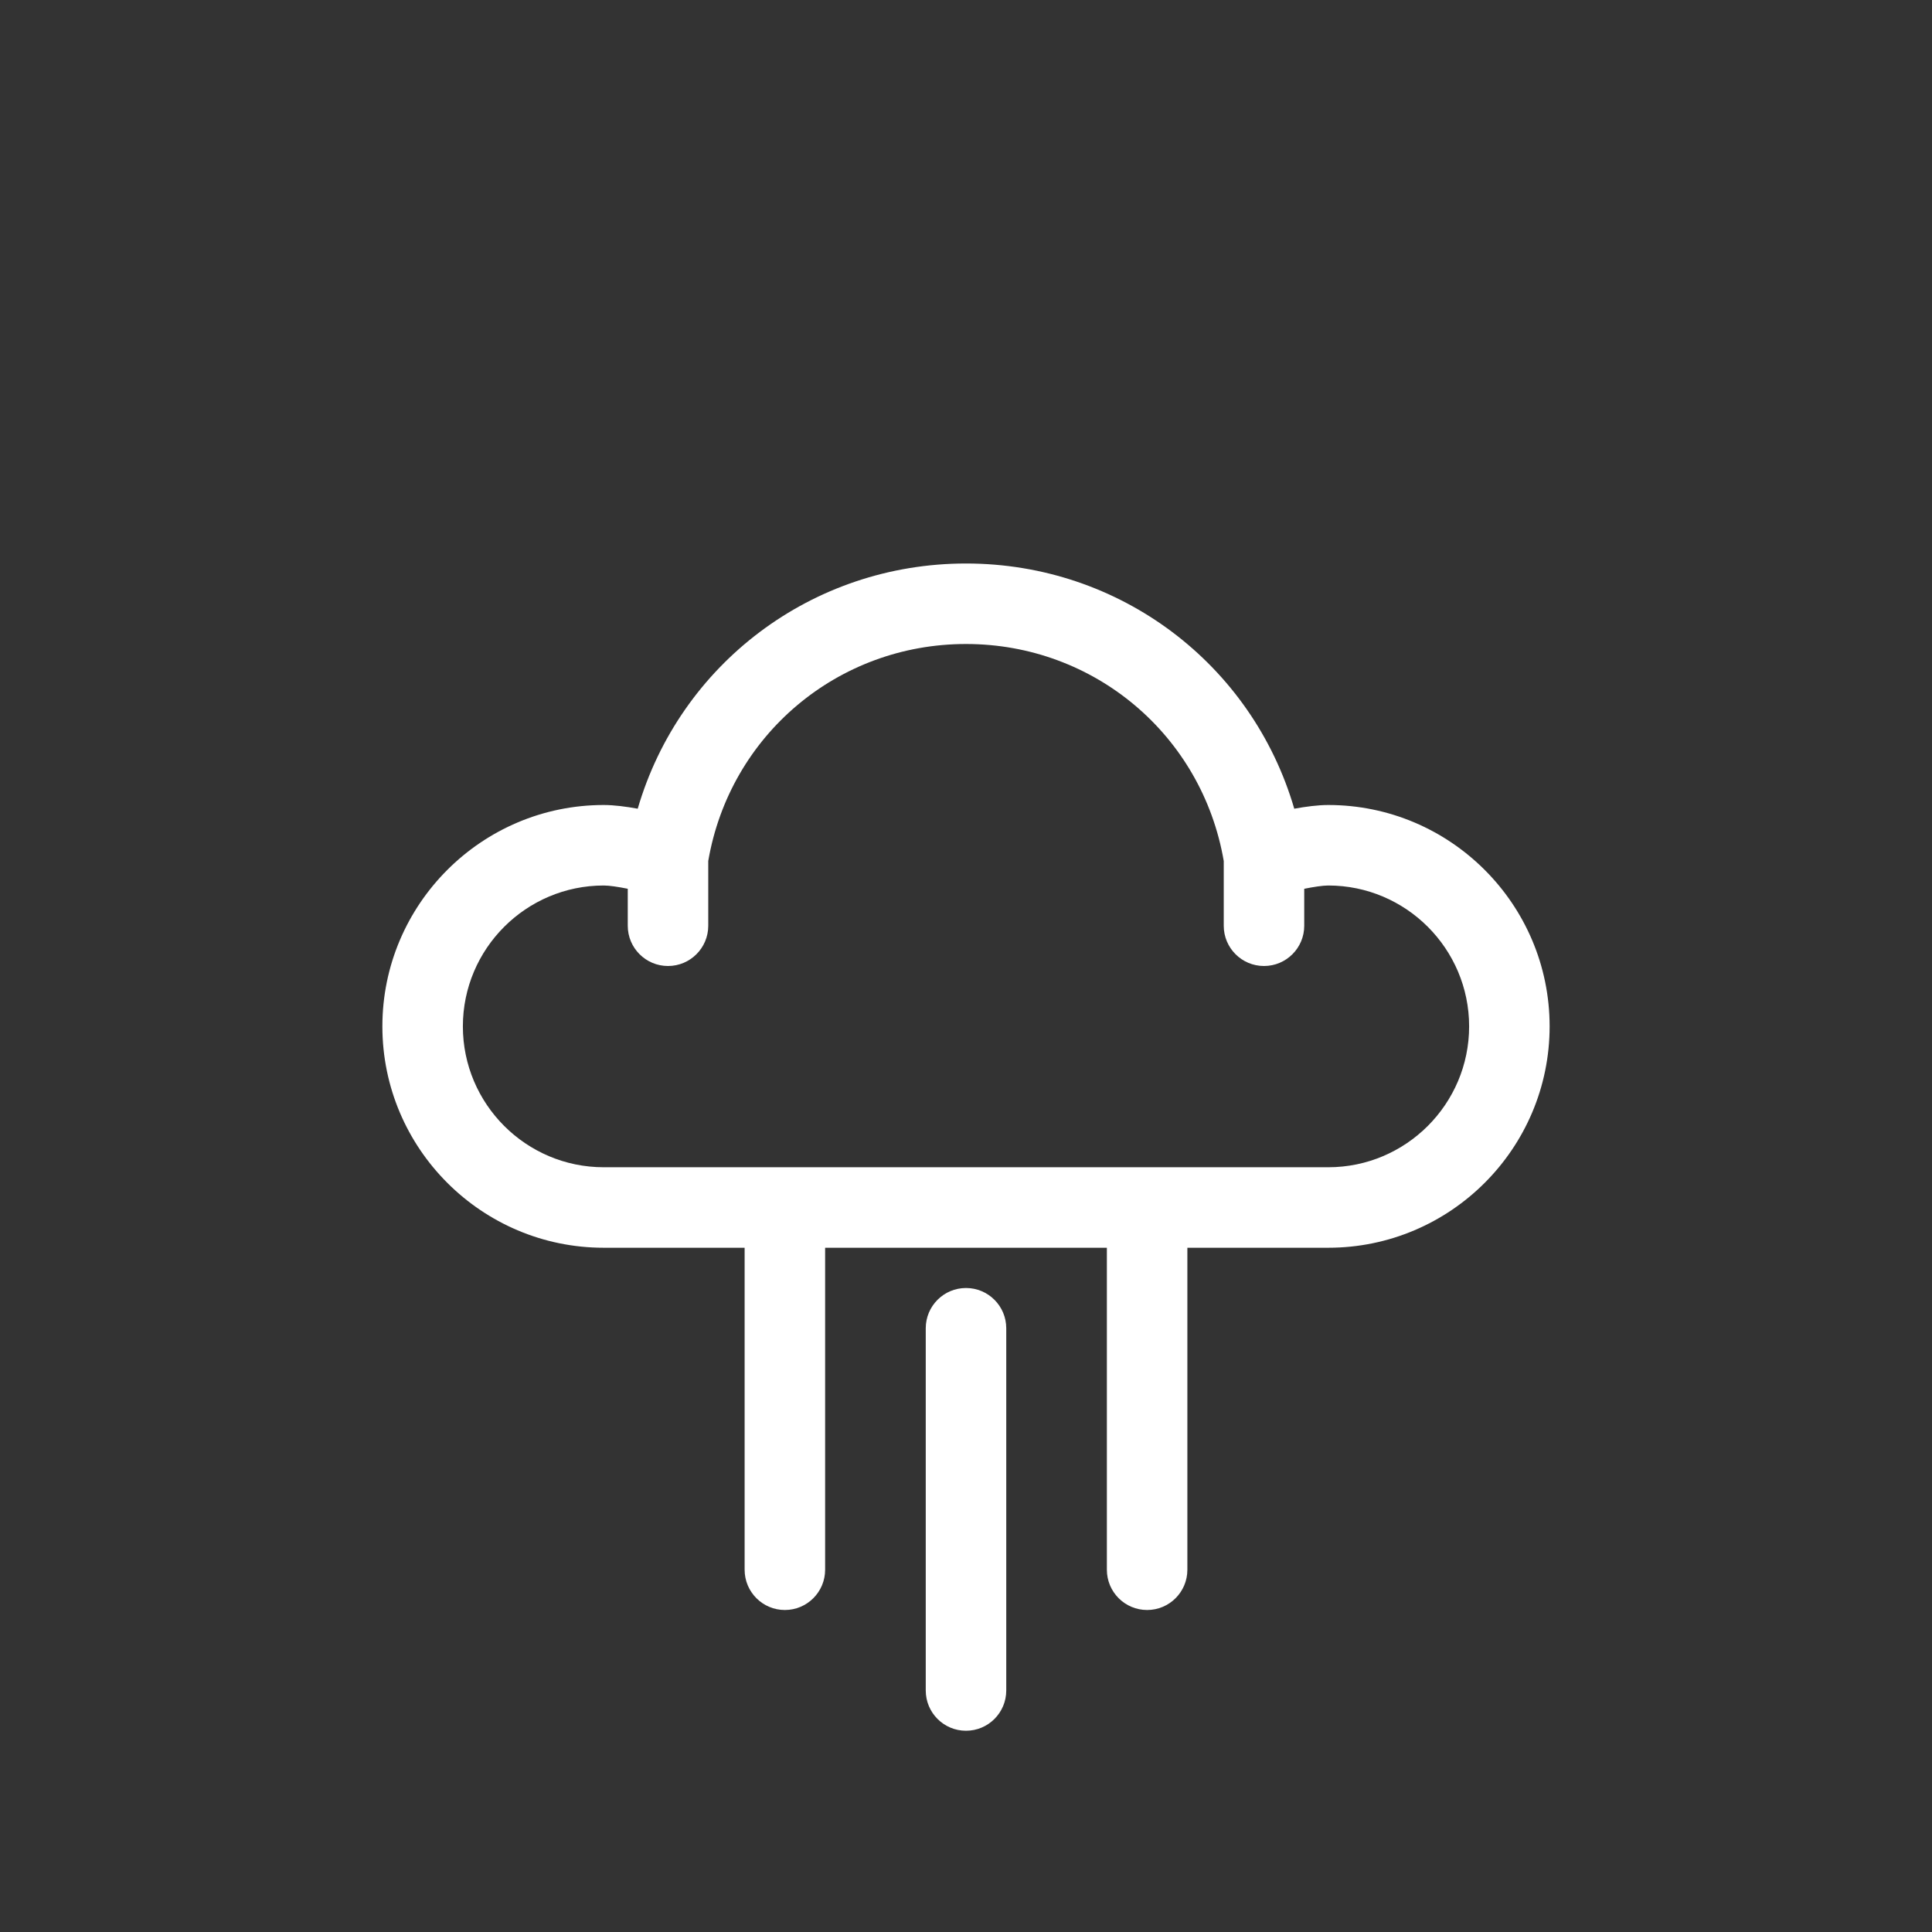 <?xml version="1.0" encoding="utf-8"?>
<!-- Generator: Adobe Illustrator 17.0.0, SVG Export Plug-In . SVG Version: 6.00 Build 0)  -->
<!DOCTYPE svg PUBLIC "-//W3C//DTD SVG 1.1//EN" "http://www.w3.org/Graphics/SVG/1.1/DTD/svg11.dtd">
<svg version="1.1" xmlns="http://www.w3.org/2000/svg" xmlns:xlink="http://www.w3.org/1999/xlink" x="0px" y="0px" width="96px"
	 height="96px" viewBox="0 0 96 96" enable-background="new 0 0 96 96" xml:space="preserve">
<rect x="0" y="0" width="96" height="96" fill="#333333" stroke="none"/>
<g id="Base" display="none">
</g>
<g id="Dibujo">
	<g>
		<path style="fill:#ffffff;" d="M66,40c-0.508,0-1.112,0.079-1.689,0.184C62.218,33.012,55.663,28,48,28c-7.664,0-14.219,5.012-16.312,12.184
			C31.112,40.079,30.507,40,30,40c-6.065,0-11,4.935-11,11s4.935,11,11,11h7v16c0,1.104,0.895,2,2,2c1.104,0,2-0.896,2-2V62h14v16
			c0,1.104,0.895,2,2,2c1.104,0,2-0.896,2-2V62h7c6.065,0,11-4.935,11-11S72.065,40,66,40z M66,58H30c-3.859,0-7-3.141-7-7
			s3.141-7,7-7c0.277,0,0.723,0.068,1.193,0.162V46c0,1.104,0.896,2,2,2c1.104,0,2-0.896,2-2v-3.219C36.266,36.528,41.629,32,48,32
			c6.37,0,11.733,4.528,12.807,10.782V46c0,1.104,0.895,2,2,2c1.105,0,2-0.896,2-2v-1.837C65.277,44.069,65.726,44,66,44
			c3.859,0,7,3.141,7,7S69.859,58,66,58z"/>
		<path style="fill:#ffffff;" d="M48,64c-1.105,0-2,0.896-2,2v18c0,1.104,0.895,2,2,2c1.104,0,2-0.896,2-2V66C50,64.896,49.104,64,48,64z"/>
	</g>
</g>
</svg>
